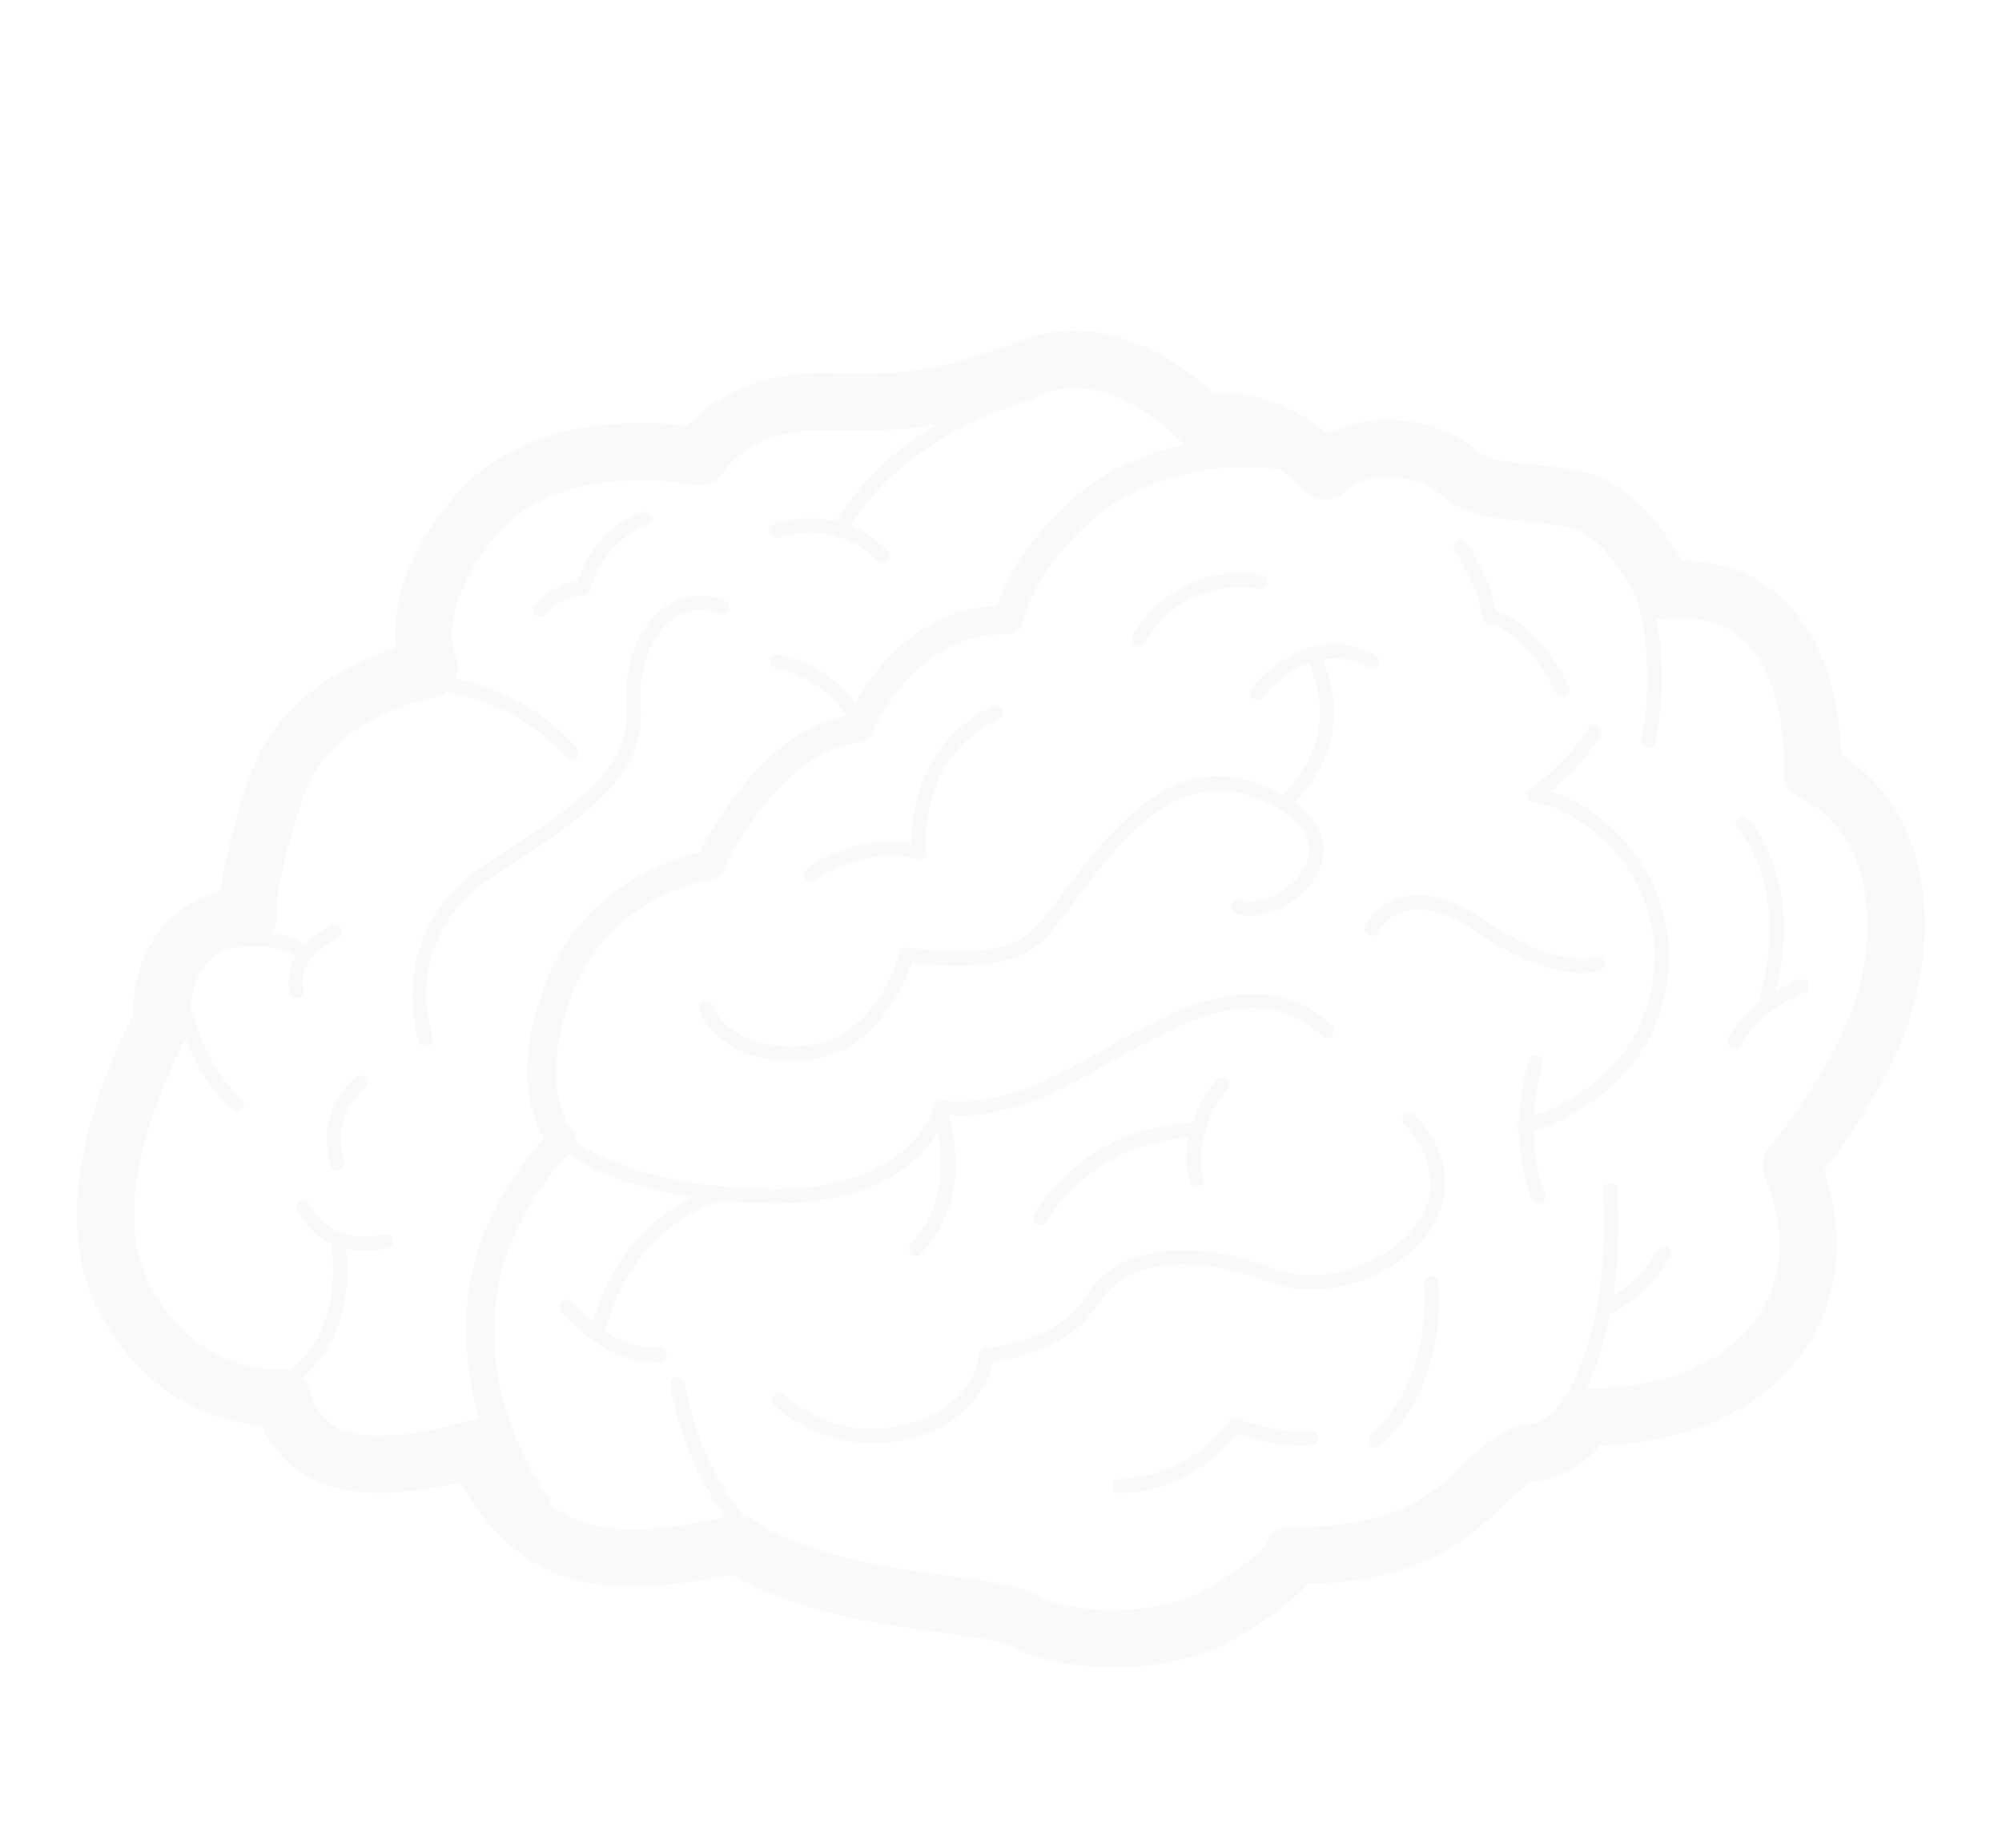<svg width="104" height="96" viewBox="0 0 104 96" fill="none" xmlns="http://www.w3.org/2000/svg">
<g filter="url(#filter0_d)">
<path d="M96.127 48.696C94.629 52.385 91.933 55.581 91.906 55.612C91.519 56.067 91.442 56.709 91.707 57.243C91.729 57.284 93.734 61.397 91.005 64.832C88.58 67.887 84.091 68.124 82.772 68.124C82.585 68.124 82.47 68.119 82.455 68.118L82.421 68.121C82.856 67.208 83.322 65.945 83.649 64.278C84.155 64.028 85.635 63.184 86.781 61.321C86.889 61.146 86.835 60.917 86.659 60.81C86.485 60.702 86.255 60.756 86.147 60.931C85.379 62.18 84.429 62.932 83.813 63.325C84.044 61.783 84.15 59.95 84.023 57.796C84.01 57.591 83.831 57.431 83.629 57.446C83.424 57.458 83.268 57.634 83.28 57.839C83.617 63.581 82.231 66.984 81.37 68.51C81.26 68.611 81.162 68.724 81.084 68.854C81.077 68.865 80.425 69.917 79.534 69.981C78.141 70.08 77.155 71.015 76.111 72.007C75.257 72.818 74.287 73.737 72.96 74.321C70.892 75.231 68.631 75.33 67.755 75.33C67.436 75.33 67.24 75.318 67.219 75.315C66.803 75.287 66.398 75.428 66.096 75.71C65.907 75.885 65.769 76.102 65.692 76.344C65.553 76.525 64.933 77.218 62.757 78.494C61.118 79.455 59.194 79.656 57.868 79.656C56.049 79.656 54.562 79.265 54.086 78.989C53.054 78.385 51.374 78.157 49.249 77.868C47.511 77.63 45.541 77.361 43.678 76.853C40.419 75.965 39.457 75.197 39.442 75.197V75.198C39.222 74.947 38.928 74.796 38.612 74.733C37.483 73.402 36.227 71.247 35.544 67.836C35.504 67.634 35.307 67.504 35.107 67.544C34.905 67.584 34.775 67.78 34.815 67.982C35.462 71.215 36.594 73.378 37.692 74.806C37.023 74.975 34.964 75.447 32.891 75.447C31.637 75.447 30.621 75.278 29.87 74.944C29.372 74.722 28.934 74.439 28.549 74.125C28.548 73.972 28.512 73.818 28.414 73.687C28.134 73.312 21.712 64.487 29.516 55.956C30.416 56.587 32.401 57.664 35.954 58.203C34.36 58.982 31.953 60.777 30.785 64.69C30.134 64.161 29.728 63.672 29.719 63.661C29.588 63.502 29.354 63.479 29.196 63.609C29.037 63.74 29.013 63.974 29.143 64.133C29.191 64.192 29.792 64.911 30.723 65.582C30.75 65.61 30.782 65.632 30.817 65.65C31.653 66.235 32.736 66.767 33.93 66.767C34.054 66.767 34.179 66.761 34.305 66.749C34.51 66.73 34.661 66.547 34.641 66.343C34.621 66.138 34.446 65.995 34.235 66.008C33.197 66.11 32.207 65.678 31.42 65.159C32.913 59.763 36.875 58.554 37.542 58.389C38.248 58.454 38.993 58.504 39.805 58.521C39.943 58.524 40.08 58.525 40.217 58.525C45.567 58.525 47.815 56.294 48.715 54.834C48.984 56.112 49.177 58.597 47.313 60.626C47.174 60.778 47.184 61.013 47.335 61.153C47.406 61.218 47.497 61.251 47.588 61.251C47.688 61.251 47.788 61.21 47.861 61.13C50.432 58.332 49.559 54.877 49.257 53.945C50.166 54.041 52.464 54.024 55.87 52.19C56.405 51.902 56.95 51.594 57.502 51.281C61.384 49.086 65.396 46.812 68.677 49.82C68.828 49.959 69.065 49.95 69.203 49.797C69.342 49.645 69.331 49.41 69.18 49.272C65.502 45.899 61.056 48.414 57.135 50.633C56.588 50.943 56.047 51.249 55.517 51.535C51.427 53.737 49.029 53.163 49.007 53.157C48.912 53.132 48.809 53.145 48.721 53.196C48.636 53.247 48.573 53.331 48.549 53.428C48.504 53.611 47.302 57.938 39.82 57.777C39.047 57.761 38.339 57.714 37.666 57.653C37.615 57.637 37.562 57.63 37.507 57.639C33.109 57.213 30.801 55.942 29.907 55.313C29.935 55.105 29.887 54.887 29.741 54.719C29.659 54.624 27.751 52.328 29.869 47.313C31.906 42.487 36.778 41.711 36.983 41.68C37.235 41.643 37.452 41.479 37.556 41.246C37.584 41.184 40.378 35.016 44.686 34.571C44.961 34.542 45.198 34.364 45.301 34.107C45.322 34.054 47.482 28.801 52.363 28.95C52.715 28.985 53.057 28.693 53.12 28.325C53.124 28.301 53.567 25.868 56.605 23.134C59.416 20.604 63.533 19.942 66.48 20.389C67.242 20.901 67.699 21.422 67.706 21.429C67.974 21.748 68.364 21.941 68.781 21.959C69.196 21.981 69.603 21.819 69.898 21.524C70.369 21.053 71.143 20.793 72.075 20.793C73.089 20.793 74.123 21.113 74.708 21.608C76.112 22.796 77.563 22.931 79.1 23.074C79.859 23.144 80.643 23.217 81.557 23.415C83.256 23.785 84.716 26.379 85.093 27.257L85.11 27.283C85.489 28.859 85.862 31.464 85.272 34.418C85.231 34.621 85.362 34.816 85.564 34.856C85.589 34.861 85.613 34.864 85.637 34.864C85.811 34.864 85.966 34.742 86.002 34.565C86.511 32.016 86.344 29.741 86.047 28.095C86.223 28.146 86.406 28.176 86.597 28.158C88.435 27.992 89.783 28.425 90.775 29.475C92.887 31.712 92.672 35.974 92.671 36.014C92.633 36.615 92.963 37.178 93.504 37.443C97.645 39.464 97.531 45.239 96.127 48.696V48.696ZM24.315 69.81C24.293 69.817 22.007 70.59 19.744 70.59C19.284 70.59 18.854 70.557 18.468 70.494C16.587 70.18 16.123 68.473 16.08 68.296C16.019 68.017 15.883 67.772 15.696 67.579C17.041 66.448 18.318 64.421 17.98 60.89C18.265 60.955 18.572 60.997 18.914 60.997C19.289 60.997 19.699 60.951 20.148 60.847C20.347 60.802 20.472 60.602 20.426 60.401C20.38 60.201 20.181 60.075 19.979 60.123C17.116 60.785 16.164 58.69 16.125 58.601C16.044 58.413 15.826 58.328 15.637 58.407C15.448 58.488 15.361 58.705 15.44 58.894C15.448 58.912 15.949 60.024 17.21 60.622C17.661 64.252 16.343 66.186 15.049 67.186C14.875 67.134 14.689 67.113 14.496 67.129C14.474 67.13 14.409 67.134 14.307 67.134H14.306C13.311 67.134 9.897 66.815 7.757 62.712C5.365 58.126 9.111 50.971 9.647 49.993C10.145 51.277 10.905 52.616 12.064 53.631C12.134 53.693 12.222 53.724 12.309 53.724C12.413 53.724 12.515 53.68 12.59 53.596C12.724 53.441 12.708 53.206 12.555 53.071C11.101 51.799 10.326 49.913 9.913 48.375C10.018 46.437 10.983 45.62 11.831 45.279C11.86 45.281 11.89 45.286 11.92 45.281C12.599 45.156 14.473 45.011 15.366 45.682C14.789 46.682 15.052 47.578 15.056 47.591C15.106 47.749 15.253 47.851 15.411 47.851C15.448 47.851 15.486 47.844 15.523 47.833C15.72 47.77 15.828 47.561 15.766 47.365C15.761 47.35 15.31 45.84 17.558 44.752C17.743 44.664 17.82 44.441 17.731 44.256C17.642 44.071 17.42 43.994 17.234 44.083C16.602 44.388 16.152 44.732 15.82 45.082C15.339 44.723 14.703 44.547 14.075 44.474C14.316 44.157 14.429 43.779 14.367 43.38C14.366 43.365 14.262 41.792 15.787 37.33C17.206 33.174 22.504 32.248 22.554 32.24C22.803 32.2 23.029 32.088 23.22 31.933C25.097 32.324 27.608 33.234 29.395 35.352C29.469 35.439 29.573 35.484 29.68 35.484C29.764 35.484 29.85 35.455 29.92 35.397C30.076 35.264 30.097 35.029 29.964 34.872C28.126 32.694 25.644 31.714 23.694 31.268C23.827 30.903 23.822 30.492 23.665 30.135C23.62 30.034 22.606 27.598 25.814 23.788C27.79 21.442 30.973 20.95 33.295 20.95C34.874 20.95 36.024 21.182 36.032 21.184C36.645 21.312 37.283 21.025 37.613 20.496C37.667 20.409 38.992 18.358 42.622 18.358L42.875 18.361C43.446 18.376 43.973 18.384 44.466 18.384C46.103 18.384 47.4 18.283 48.627 18.075C46.782 19.169 44.813 20.785 43.444 23.081C41.749 22.685 40.276 23.189 40.183 23.223C39.99 23.292 39.889 23.505 39.958 23.698C40.027 23.892 40.239 23.993 40.434 23.923C40.515 23.895 41.812 23.456 43.293 23.811C43.321 23.845 43.354 23.876 43.395 23.899C43.452 23.931 43.514 23.946 43.575 23.946C43.609 23.946 43.638 23.929 43.67 23.92C44.316 24.134 44.979 24.508 45.579 25.151C45.651 25.229 45.751 25.269 45.85 25.269C45.941 25.269 46.032 25.236 46.105 25.169C46.254 25.029 46.262 24.794 46.122 24.643C45.509 23.987 44.841 23.566 44.181 23.305C47.281 18.303 53.643 16.755 53.709 16.739C53.818 16.714 53.901 16.642 53.95 16.55C54.083 16.503 54.201 16.462 54.338 16.413C54.807 16.243 55.3 16.157 55.805 16.157C58.751 16.157 61.398 18.972 61.422 18.997C61.456 19.035 61.499 19.062 61.537 19.095C59.485 19.533 57.375 20.438 55.609 22.027C53.067 24.314 52.134 26.445 51.809 27.465C47.69 27.634 45.361 30.849 44.416 32.54C43.885 31.768 42.717 30.524 40.477 29.994C40.276 29.949 40.076 30.071 40.029 30.27C39.981 30.47 40.105 30.671 40.305 30.718C42.595 31.261 43.602 32.599 43.945 33.186C39.736 34.023 37.05 38.896 36.364 40.284C34.989 40.585 30.532 41.914 28.497 46.734C26.587 51.259 27.596 54.023 28.237 55.142C23.496 60.462 23.774 65.952 24.921 69.736C24.718 69.72 24.512 69.743 24.315 69.81V69.81ZM95.65 35.231C95.603 33.502 95.218 29.851 92.949 27.441C91.53 25.932 89.654 25.161 87.373 25.148C86.584 23.69 84.835 21.081 82.19 20.505C81.099 20.269 80.183 20.184 79.375 20.109C77.987 19.979 77.292 19.893 76.631 19.335C75.507 18.383 73.803 17.815 72.075 17.815C70.924 17.815 69.863 18.068 68.979 18.543C67.884 17.635 65.96 16.419 63.504 16.419C63.355 16.419 63.204 16.423 63.054 16.432C61.904 15.377 59.115 13.18 55.805 13.18C54.955 13.18 54.121 13.325 53.327 13.612C48.878 15.218 47.444 15.5 42.952 15.385L42.622 15.38C38.849 15.38 36.699 17.057 35.714 18.123C35.118 18.048 34.276 17.972 33.295 17.972C30.341 17.972 26.25 18.648 23.536 21.87C20.738 25.193 20.386 27.984 20.548 29.679C18.346 30.364 14.41 32.146 12.968 36.368C11.976 39.273 11.594 41.148 11.457 42.292C10.602 42.531 9.505 43.018 8.585 44.007C7.472 45.203 6.914 46.802 6.923 48.766C5.947 50.589 2.141 58.386 5.116 64.09C7.651 68.948 11.653 69.91 13.587 70.079C14.152 71.267 15.404 73.002 17.979 73.43C18.526 73.521 19.12 73.568 19.744 73.568C21.34 73.568 22.895 73.27 23.951 73.007C24.665 74.403 26.11 76.531 28.661 77.664C29.794 78.17 31.218 78.424 32.891 78.424C34.963 78.424 36.962 78.036 37.999 77.796C38.788 78.298 40.25 79.005 42.895 79.726C44.946 80.285 47.017 80.569 48.846 80.818C50.355 81.024 52.064 81.257 52.586 81.561C53.704 82.213 55.777 82.634 57.868 82.634C59.563 82.634 62.048 82.363 64.263 81.063C66.252 79.897 67.34 79.002 67.929 78.307C69.294 78.293 71.773 78.097 74.16 77.047C75.962 76.254 77.181 75.097 78.161 74.167C78.75 73.608 79.417 72.974 79.746 72.95C81.38 72.834 82.509 71.83 83.124 71.097C85.119 71.048 90.283 70.529 93.337 66.684C96.352 62.888 95.391 58.657 94.747 56.828C95.704 55.593 97.633 52.901 98.886 49.817C100.517 45.803 100.964 38.525 95.65 35.231" fill="#F9F9F9"/>
<path d="M42.128 41.812C42.206 41.812 42.284 41.788 42.352 41.738C42.375 41.719 44.88 39.871 47.654 40.641C47.772 40.674 47.903 40.644 47.997 40.563C48.091 40.481 48.139 40.357 48.121 40.233C48.096 40.041 47.558 35.501 51.89 33.336C52.074 33.244 52.148 33.02 52.056 32.836C51.965 32.653 51.741 32.578 51.558 32.67C47.648 34.624 47.332 38.42 47.354 39.808C44.453 39.267 42.013 41.061 41.904 41.142C41.74 41.265 41.707 41.498 41.83 41.664C41.903 41.761 42.015 41.812 42.128 41.812Z" fill="#F9F9F9"/>
<path d="M72.98 53.902C72.827 54.04 72.815 54.275 72.953 54.428C74.491 56.13 74.738 57.941 73.648 59.526C72.154 61.703 68.625 62.852 66.249 61.937C61.74 60.202 57.954 60.77 56.367 63.417C54.995 65.702 51.234 66.046 51.196 66.049C51.01 66.064 50.865 66.214 50.855 66.399C50.853 66.426 50.662 69.114 47 70.029C43.292 70.953 40.839 68.574 40.737 68.472C40.591 68.328 40.356 68.328 40.21 68.473C40.065 68.619 40.065 68.854 40.21 68.999C40.306 69.095 42.241 70.987 45.297 70.987C45.885 70.987 46.515 70.918 47.181 70.751C50.639 69.887 51.393 67.602 51.555 66.757C52.539 66.624 55.664 66.035 57.005 63.799C58.393 61.483 61.835 61.036 65.981 62.632C68.695 63.675 72.565 62.421 74.262 59.947C75.018 58.848 75.922 56.605 73.506 53.928C73.367 53.776 73.132 53.764 72.98 53.902" fill="#F9F9F9"/>
<path d="M53.868 59.637C53.922 59.665 53.981 59.679 54.039 59.679C54.174 59.679 54.303 59.606 54.369 59.478C54.391 59.437 56.504 55.508 61.744 55.089C61.61 55.782 61.585 56.563 61.783 57.407C61.824 57.578 61.976 57.693 62.145 57.693C62.173 57.693 62.203 57.691 62.23 57.684C62.431 57.637 62.556 57.436 62.508 57.236C62.312 56.403 62.371 55.629 62.539 54.961C62.628 54.89 62.687 54.786 62.683 54.664C62.681 54.625 62.669 54.59 62.658 54.555C63.051 53.382 63.732 52.623 63.742 52.611C63.881 52.459 63.871 52.223 63.72 52.085C63.57 51.946 63.335 51.955 63.195 52.106C63.143 52.163 62.381 53.01 61.942 54.329C56.109 54.663 53.805 58.949 53.709 59.135C53.614 59.318 53.685 59.542 53.868 59.637" fill="#F9F9F9"/>
<path d="M68.696 30.256C69.412 30.136 70.212 30.214 71.065 30.682C71.244 30.781 71.471 30.715 71.571 30.535C71.669 30.355 71.604 30.129 71.423 30.03C67.876 28.079 65.02 31.747 64.993 31.785C64.868 31.948 64.899 32.181 65.063 32.306C65.13 32.358 65.21 32.381 65.288 32.381C65.401 32.381 65.511 32.332 65.585 32.236C65.646 32.155 66.575 30.972 67.971 30.448C69.733 34.246 67.107 36.844 66.615 37.281C66.314 37.115 65.981 36.951 65.594 36.794C60.829 34.864 57.498 39.346 55.292 42.311C54.52 43.35 53.852 44.247 53.331 44.608C51.335 45.989 47.203 45.218 47.162 45.211C46.966 45.172 46.776 45.296 46.729 45.489C46.718 45.534 45.59 50.027 41.768 50.333C37.985 50.632 37.055 48.355 37.018 48.255C36.944 48.064 36.731 47.97 36.538 48.039C36.346 48.111 36.248 48.325 36.321 48.518C36.362 48.63 37.336 51.105 41.089 51.105C41.324 51.105 41.571 51.096 41.827 51.075C45.518 50.78 46.985 47.132 47.355 45.997C48.435 46.163 51.837 46.548 53.755 45.22C54.377 44.789 55.045 43.892 55.89 42.756C58.083 39.808 61.089 35.769 65.314 37.484C67.463 38.355 68.382 39.532 67.899 40.798C67.409 42.083 65.523 43.135 64.421 42.744C64.228 42.673 64.015 42.775 63.946 42.969C63.876 43.163 63.977 43.376 64.171 43.445C65.673 43.983 67.949 42.758 68.595 41.063C68.84 40.42 69.09 38.986 67.266 37.685C68.063 36.89 70.401 34.1 68.696 30.256" fill="#F9F9F9"/>
<path d="M68.067 70.351C66.352 70.508 64.285 69.72 64.264 69.713C64.109 69.652 63.933 69.704 63.834 69.836C61.508 72.936 58.228 72.825 58.192 72.83C57.983 72.817 57.813 72.98 57.803 73.186C57.794 73.391 57.953 73.564 58.157 73.575C58.171 73.575 58.21 73.577 58.274 73.577C58.91 73.577 61.936 73.417 64.26 70.501C64.904 70.72 66.613 71.226 68.135 71.092C68.34 71.073 68.49 70.892 68.472 70.688C68.453 70.483 68.264 70.33 68.067 70.351Z" fill="#F9F9F9"/>
<path d="M80.54 37.117C81.278 36.517 82.466 35.43 83.151 34.174C83.249 33.993 83.183 33.767 83.003 33.669C82.822 33.571 82.596 33.637 82.498 33.817C81.561 35.536 79.49 36.983 79.47 36.998C79.344 37.085 79.284 37.24 79.319 37.389C79.353 37.537 79.475 37.65 79.626 37.673C81.341 37.929 83.234 39.22 84.449 40.96C85.387 42.304 86.378 44.527 85.768 47.486C84.887 51.765 81.145 53.46 79.688 53.966C79.77 52.443 80.112 51.333 80.118 51.313C80.181 51.117 80.072 50.908 79.876 50.846C79.683 50.787 79.472 50.892 79.41 51.088C79.38 51.178 78.976 52.493 78.927 54.25C78.839 54.337 78.792 54.463 78.822 54.592C78.838 54.658 78.88 54.706 78.923 54.752C78.937 55.852 79.103 57.084 79.584 58.287C79.642 58.433 79.782 58.521 79.929 58.521C79.975 58.521 80.022 58.512 80.067 58.494C80.258 58.417 80.351 58.201 80.275 58.01C79.837 56.916 79.687 55.777 79.675 54.753C81.035 54.321 85.485 52.553 86.497 47.636C87.16 44.419 86.081 41.999 85.059 40.534C83.898 38.871 82.222 37.617 80.54 37.117" fill="#F9F9F9"/>
<path d="M83.132 46.415C83.32 46.337 83.409 46.124 83.333 45.935C83.256 45.745 83.037 45.654 82.851 45.726C82.832 45.733 80.947 46.41 77.078 43.779C75.472 42.687 74.04 42.295 72.823 42.611C71.487 42.959 70.934 44.04 70.911 44.086C70.819 44.27 70.894 44.493 71.077 44.585C71.265 44.679 71.485 44.603 71.577 44.419C71.581 44.41 71.999 43.596 73.01 43.332C74.014 43.069 75.24 43.428 76.66 44.394C79.32 46.204 81.151 46.555 82.17 46.555C82.78 46.555 83.099 46.429 83.132 46.415Z" fill="#F9F9F9"/>
<path d="M76.994 28.077C77.012 28.252 77.154 28.391 77.329 28.41C77.347 28.413 79.153 28.645 80.837 32.011C80.902 32.142 81.034 32.217 81.171 32.217C81.226 32.217 81.283 32.205 81.337 32.178C81.52 32.086 81.594 31.863 81.503 31.679C80.007 28.688 78.366 27.924 77.699 27.732C77.429 26.074 76.239 24.274 76.186 24.194C76.072 24.022 75.841 23.977 75.67 24.091C75.499 24.205 75.452 24.436 75.566 24.607C75.579 24.626 76.84 26.532 76.994 28.077" fill="#F9F9F9"/>
<path d="M59 29.53C59.054 29.557 59.111 29.57 59.167 29.57C59.304 29.57 59.434 29.495 59.5 29.366C59.57 29.227 61.267 25.977 65.399 26.589C65.606 26.613 65.791 26.478 65.822 26.276C65.852 26.072 65.711 25.882 65.508 25.852C60.823 25.162 58.854 28.993 58.834 29.032C58.743 29.215 58.817 29.438 59 29.53" fill="#F9F9F9"/>
<path d="M74.299 62.288C74.096 62.313 73.951 62.499 73.977 62.703C73.982 62.75 74.527 67.402 71.233 70.577C71.086 70.721 71.081 70.956 71.224 71.103C71.297 71.179 71.395 71.217 71.493 71.217C71.586 71.217 71.677 71.183 71.751 71.113C75.318 67.673 74.742 62.815 74.715 62.609C74.689 62.406 74.506 62.26 74.299 62.288Z" fill="#F9F9F9"/>
<path d="M93.442 46.883C93.003 47.053 92.624 47.254 92.273 47.462C93.672 41.449 90.901 38.647 90.776 38.526C90.629 38.383 90.394 38.387 90.249 38.534C90.106 38.681 90.109 38.917 90.257 39.06C90.286 39.088 93.105 41.929 91.34 48.112C90.251 49.011 89.794 49.909 89.767 49.965C89.679 50.15 89.757 50.372 89.943 50.461C89.995 50.485 90.05 50.497 90.103 50.497C90.242 50.497 90.375 50.419 90.439 50.285C90.447 50.268 91.313 48.506 93.711 47.577C93.903 47.503 93.999 47.288 93.925 47.096C93.85 46.904 93.636 46.81 93.442 46.883" fill="#F9F9F9"/>
<path d="M25.662 41.505C30.707 38.262 33.547 36.255 33.276 32.726C33.131 30.836 33.796 29.001 34.932 28.16C35.637 27.638 36.478 27.545 37.36 27.89C37.551 27.966 37.768 27.871 37.842 27.679C37.918 27.488 37.823 27.271 37.632 27.197C36.498 26.754 35.41 26.88 34.489 27.562C33.134 28.565 32.367 30.614 32.535 32.783C32.761 35.733 30.491 37.515 25.26 40.879C19.866 44.346 21.74 50.064 21.758 50.121C21.812 50.276 21.956 50.373 22.11 50.373C22.15 50.373 22.191 50.367 22.231 50.354C22.425 50.288 22.529 50.076 22.463 49.881C22.392 49.669 20.766 44.652 25.662 41.505" fill="#F9F9F9"/>
<path d="M30.663 26.633C30.668 26.608 31.264 24.099 33.643 23.306C33.839 23.241 33.944 23.03 33.879 22.835C33.813 22.64 33.605 22.536 33.407 22.599C31.109 23.366 30.255 25.438 30.014 26.193C28.652 26.328 27.809 27.391 27.772 27.439C27.646 27.601 27.676 27.834 27.837 27.96C27.905 28.013 27.985 28.039 28.067 28.039C28.176 28.039 28.286 27.99 28.359 27.897C28.367 27.887 29.141 26.923 30.3 26.923C30.474 26.923 30.625 26.803 30.663 26.633" fill="#F9F9F9"/>
<path d="M18.535 51.938C16.241 53.693 17.157 56.542 17.167 56.571C17.219 56.726 17.364 56.825 17.52 56.825C17.558 56.825 17.598 56.819 17.637 56.805C17.832 56.741 17.938 56.531 17.873 56.336C17.842 56.239 17.12 53.957 18.987 52.53C19.151 52.405 19.182 52.171 19.057 52.008C18.933 51.846 18.699 51.814 18.535 51.938Z" fill="#F9F9F9"/>
</g>
<defs>
<filter id="filter0_d" x="0" y="13.18" width="103.982" height="77.454" filterUnits="userSpaceOnUse" color-interpolation-filters="sRGB">
<feFlood flood-opacity="0" result="BackgroundImageFix"/>
<feColorMatrix in="SourceAlpha" type="matrix" values="0 0 0 0 0 0 0 0 0 0 0 0 0 0 0 0 0 0 127 0"/>
<feOffset dy="4"/>
<feGaussianBlur stdDeviation="2"/>
<feColorMatrix type="matrix" values="0 0 0 0 0 0 0 0 0 0 0 0 0 0 0 0 0 0 0.25 0"/>
<feBlend mode="normal" in2="BackgroundImageFix" result="effect1_dropShadow"/>
<feBlend mode="normal" in="SourceGraphic" in2="effect1_dropShadow" result="shape"/>
</filter>
</defs>
</svg>
